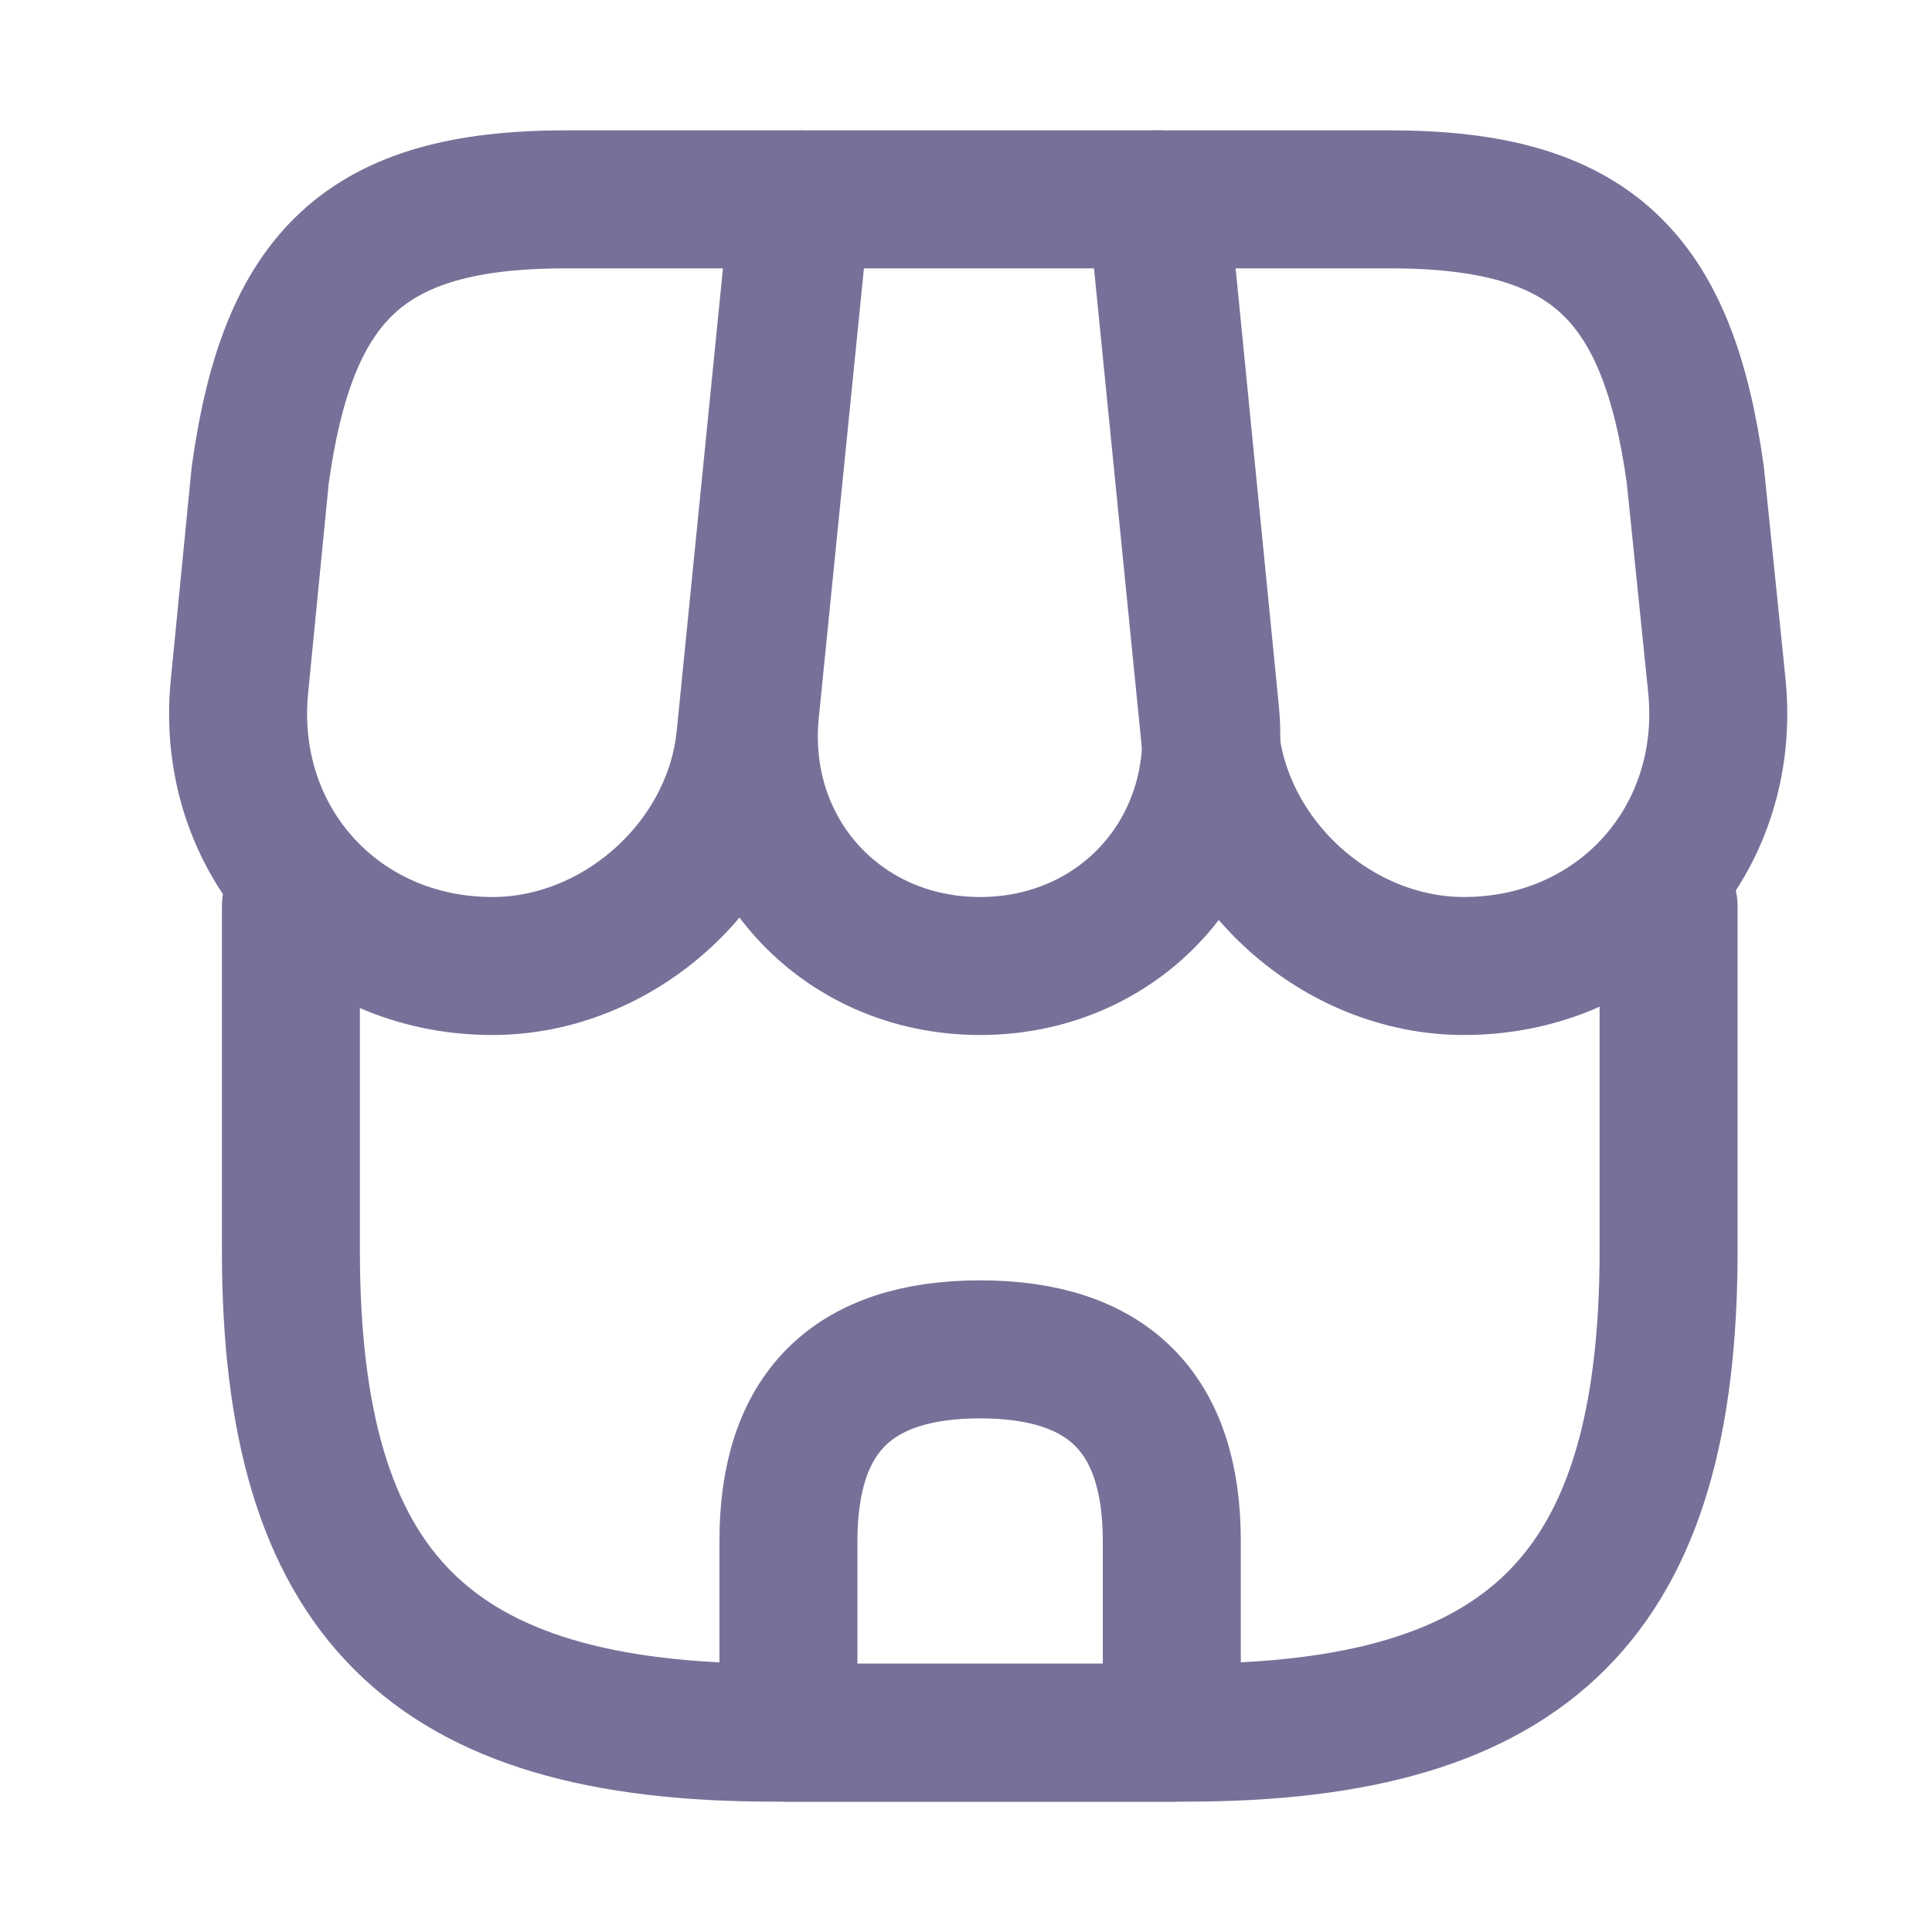 <svg xmlns="http://www.w3.org/2000/svg" width="21" height="21" viewBox="0 0 21 21" fill="none">
            <path d="M3.162 9.85V13.591C3.162 17.333 4.662 18.833 8.403 18.833H12.895C16.637 18.833 18.137 17.333 18.137 13.591V9.85" stroke="#777199" stroke-width="1.5" stroke-linecap="round" stroke-linejoin="round"/>
            <path d="M10.653 10.5C12.178 10.5 13.303 9.259 13.153 7.734L12.603 2.167H8.712L8.153 7.734C8.003 9.259 9.128 10.5 10.653 10.5Z" stroke="#777199" stroke-width="1.5" stroke-linecap="round" stroke-linejoin="round"/>
            <path d="M15.912 10.5C17.595 10.5 18.828 9.134 18.662 7.459L18.428 5.167C18.128 3 17.295 2.167 15.112 2.167H12.57L13.153 8.009C13.295 9.384 14.537 10.5 15.912 10.5Z" stroke="#777199" stroke-width="1.5" stroke-linecap="round" stroke-linejoin="round"/>
            <path d="M5.353 10.5C6.728 10.5 7.97 9.384 8.103 8.009L8.287 6.167L8.687 2.167H6.145C3.962 2.167 3.128 3 2.828 5.167L2.603 7.459C2.437 9.134 3.67 10.5 5.353 10.5Z" stroke="#777199" stroke-width="1.5" stroke-linecap="round" stroke-linejoin="round"/>
            <path d="M10.653 14.667C9.262 14.667 8.57 15.359 8.57 16.75V18.834H12.737V16.75C12.737 15.359 12.045 14.667 10.653 14.667Z" stroke="#777199" stroke-width="1.5" stroke-linecap="round" stroke-linejoin="round"/>
          </svg> 